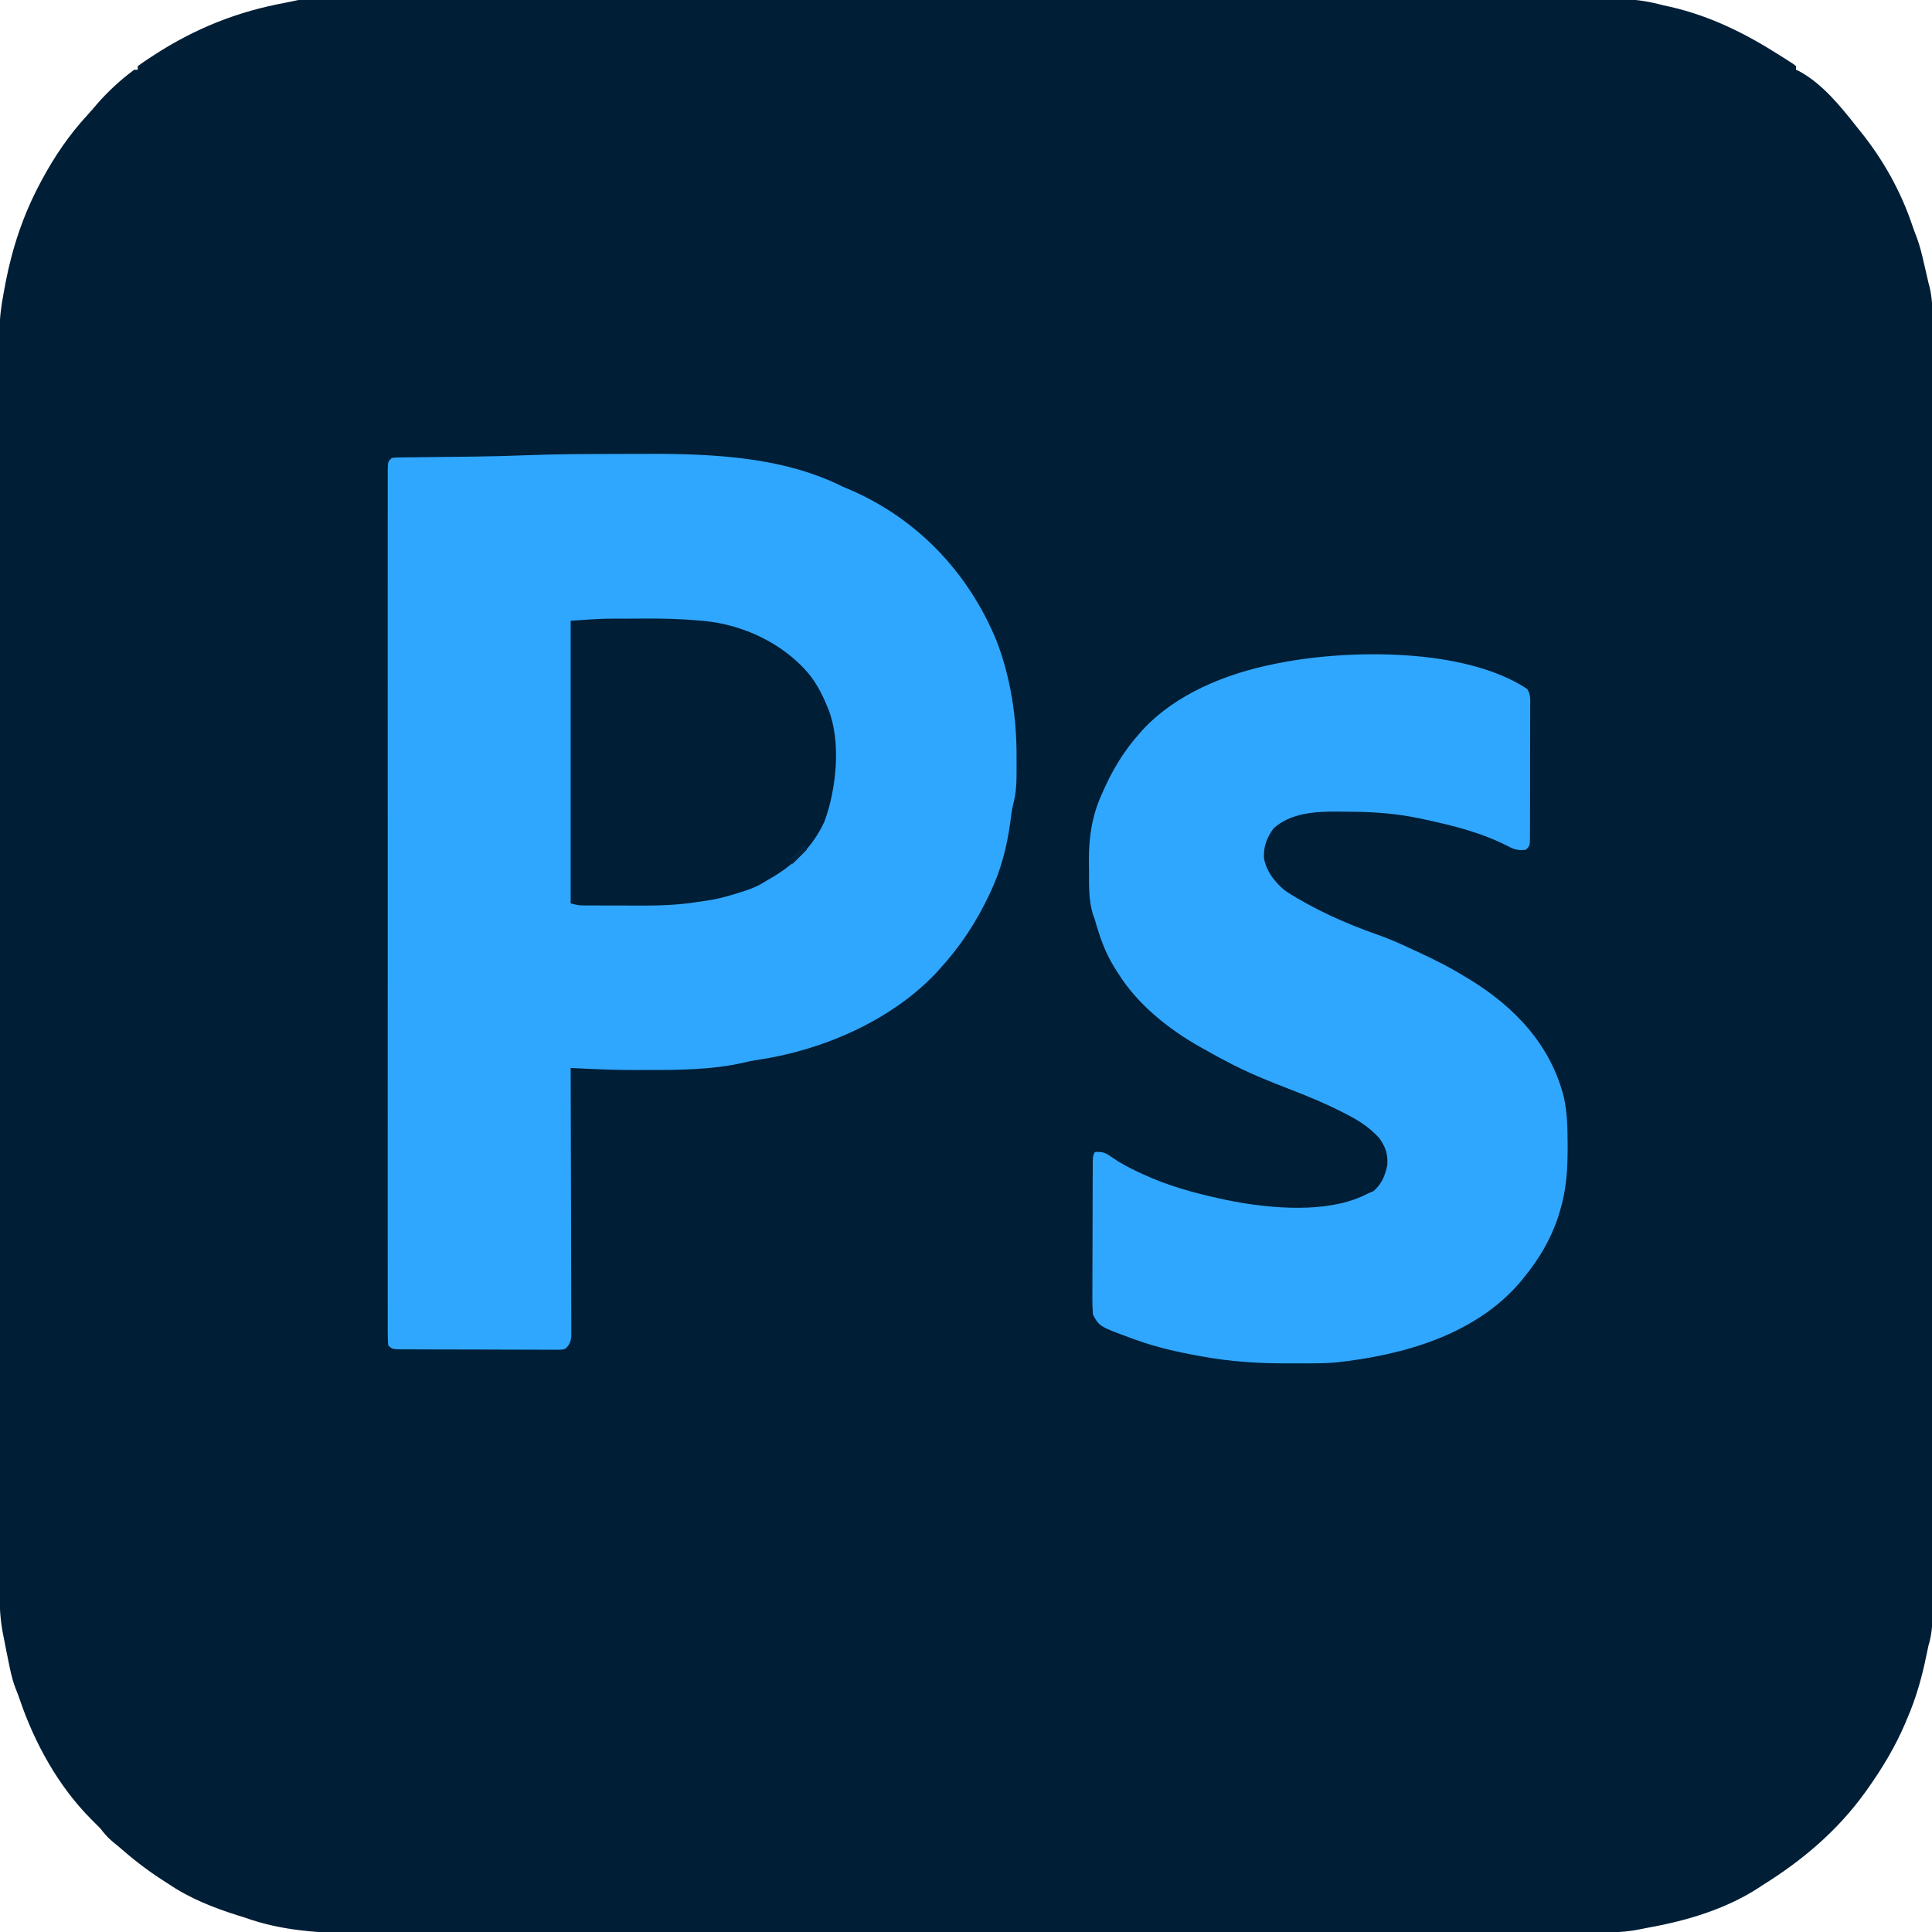 <?xml version="1.0" encoding="UTF-8"?>
<svg version="1.1" xmlns="http://www.w3.org/2000/svg" width="1080" height="1080">
<path d="M0 0 C1.081 -0.003 2.161 -0.006 3.274 -0.009 C5.073 -0.006 5.073 -0.006 6.908 -0.004 C8.178 -0.006 9.447 -0.008 10.756 -0.01 C14.308 -0.016 17.86 -0.015 21.411 -0.013 C25.265 -0.012 29.119 -0.018 32.973 -0.022 C40.63 -0.029 48.286 -0.032 55.943 -0.032 C65.109 -0.033 74.275 -0.04 83.441 -0.046 C105.602 -0.063 127.762 -0.068 149.922 -0.073 C160.403 -0.076 170.884 -0.079 181.365 -0.083 C217.232 -0.096 253.099 -0.106 288.966 -0.11 C291.219 -0.11 293.472 -0.11 295.724 -0.111 C297.983 -0.111 300.241 -0.111 302.499 -0.111 C307.03 -0.112 311.561 -0.112 316.091 -0.113 C317.215 -0.113 318.338 -0.113 319.495 -0.113 C355.913 -0.117 392.331 -0.132 428.748 -0.156 C467.237 -0.18 505.726 -0.194 544.215 -0.195 C548.44 -0.195 552.665 -0.196 556.89 -0.196 C557.93 -0.196 558.97 -0.196 560.042 -0.196 C576.79 -0.197 593.537 -0.208 610.284 -0.223 C627.119 -0.237 643.953 -0.24 660.788 -0.232 C670.79 -0.228 680.792 -0.232 690.794 -0.248 C697.477 -0.257 704.161 -0.256 710.844 -0.246 C714.651 -0.241 718.458 -0.24 722.264 -0.253 C726.371 -0.266 730.478 -0.256 734.584 -0.244 C735.758 -0.252 736.931 -0.259 738.14 -0.267 C746.098 -0.217 753.258 1.103 760.938 3.128 C762.28 3.43 763.624 3.727 764.97 4.014 C787.216 9.15 806.797 18.922 825.938 31.128 C826.865 31.71 827.792 32.293 828.747 32.893 C829.573 33.424 830.399 33.955 831.251 34.503 C832.328 35.195 832.328 35.195 833.427 35.901 C833.925 36.306 834.424 36.711 834.938 37.128 C834.938 37.788 834.938 38.448 834.938 39.128 C835.493 39.375 836.047 39.623 836.618 39.878 C849.597 46.869 859.977 59.727 868.938 71.128 C870.16 72.642 870.16 72.642 871.407 74.186 C883.711 89.589 893.547 107.146 899.833 125.846 C900.637 128.233 901.492 130.543 902.415 132.882 C904.226 137.672 905.361 142.58 906.501 147.565 C906.709 148.455 906.917 149.345 907.132 150.262 C907.742 152.882 908.345 155.504 908.938 158.128 C909.1 158.721 909.262 159.314 909.429 159.925 C911.134 166.587 911.217 172.999 911.19 179.848 C911.193 181.114 911.196 182.379 911.199 183.684 C911.207 187.192 911.202 190.7 911.195 194.208 C911.19 198.027 911.197 201.846 911.202 205.664 C911.209 212.355 911.209 219.046 911.204 225.738 C911.196 235.687 911.2 245.637 911.206 255.587 C911.217 273.357 911.216 291.126 911.21 308.896 C911.205 324.446 911.204 339.996 911.206 355.546 C911.206 357.092 911.206 357.092 911.206 358.67 C911.207 362.855 911.208 367.041 911.208 371.226 C911.214 410.494 911.209 449.761 911.198 489.029 C911.189 523.926 911.189 558.823 911.199 593.72 C911.21 632.917 911.214 672.114 911.208 711.311 C911.207 715.489 911.207 719.666 911.206 723.843 C911.206 724.872 911.206 725.901 911.205 726.96 C911.203 742.502 911.206 758.044 911.211 773.586 C911.217 791.255 911.215 808.923 911.204 826.592 C911.198 836.484 911.198 846.376 911.206 856.268 C911.21 862.871 911.207 869.475 911.199 876.078 C911.194 879.843 911.192 883.608 911.199 887.373 C911.207 891.427 911.199 895.48 911.19 899.533 C911.195 900.705 911.199 901.877 911.204 903.084 C911.176 909.136 910.691 914.33 908.938 920.128 C908.604 921.654 908.28 923.182 907.973 924.714 C905.379 937.489 902.148 949.136 896.938 961.128 C896.632 961.865 896.325 962.602 896.009 963.362 C890.444 976.461 883.157 988.547 874.938 1000.128 C874.549 1000.676 874.161 1001.225 873.76 1001.79 C858.2 1023.46 838.522 1040.117 815.938 1054.128 C815.22 1054.607 814.502 1055.087 813.763 1055.581 C795.556 1067.352 773.717 1073.865 752.563 1077.643 C750.871 1077.956 749.183 1078.287 747.499 1078.643 C740.344 1080.101 733.487 1080.412 726.2 1080.388 C724.956 1080.392 723.713 1080.395 722.431 1080.399 C718.995 1080.408 715.558 1080.407 712.122 1080.403 C708.377 1080.401 704.632 1080.41 700.887 1080.418 C694.328 1080.429 687.769 1080.434 681.21 1080.433 C671.456 1080.433 661.702 1080.443 651.947 1080.456 C632.492 1080.48 613.037 1080.489 593.582 1080.494 C592.071 1080.495 592.071 1080.495 590.529 1080.495 C589.015 1080.495 589.015 1080.495 587.47 1080.496 C576.275 1080.499 565.079 1080.505 553.883 1080.512 C520.049 1080.532 486.215 1080.548 452.38 1080.551 C451.298 1080.551 450.216 1080.551 449.102 1080.551 C444.717 1080.552 440.332 1080.552 435.948 1080.552 C432.648 1080.553 429.348 1080.553 426.048 1080.553 C424.957 1080.553 423.867 1080.553 422.744 1080.553 C388.511 1080.556 354.278 1080.578 320.045 1080.615 C281.562 1080.655 243.079 1080.679 204.596 1080.679 C200.486 1080.68 196.377 1080.68 192.268 1080.68 C190.751 1080.68 190.751 1080.68 189.202 1080.68 C172.963 1080.681 156.724 1080.699 140.485 1080.722 C124.141 1080.745 107.797 1080.749 91.453 1080.734 C81.761 1080.726 72.069 1080.732 62.376 1080.757 C55.88 1080.773 49.384 1080.771 42.888 1080.753 C39.201 1080.744 35.515 1080.742 31.827 1080.763 C10.105 1080.879 -11.439 1079.499 -32.062 1072.128 C-33.466 1071.68 -34.872 1071.238 -36.28 1070.803 C-49.897 1066.504 -63.214 1061.215 -75.062 1053.128 C-76.166 1052.421 -77.271 1051.715 -78.409 1050.987 C-87.23 1045.311 -95.181 1039.033 -103.062 1032.128 C-104.141 1031.236 -105.221 1030.347 -106.304 1029.46 C-108.985 1027.193 -110.919 1024.893 -113.062 1022.128 C-114.719 1020.451 -116.386 1018.786 -118.062 1017.128 C-136.325 998.801 -149.589 974.825 -157.921 950.444 C-158.731 948.09 -159.612 945.761 -160.542 943.452 C-162.511 938.233 -163.535 932.835 -164.624 927.378 C-164.832 926.37 -165.041 925.362 -165.255 924.323 C-165.88 921.261 -166.491 918.201 -167.062 915.128 C-167.305 913.885 -167.305 913.885 -167.553 912.617 C-168.928 905.124 -169.345 897.938 -169.313 890.331 C-169.316 889.093 -169.319 887.855 -169.322 886.58 C-169.328 883.165 -169.325 879.749 -169.319 876.334 C-169.314 872.611 -169.32 868.887 -169.325 865.164 C-169.332 858.645 -169.332 852.126 -169.327 845.607 C-169.319 835.913 -169.323 826.218 -169.329 816.524 C-169.34 799.209 -169.339 781.894 -169.333 764.579 C-169.328 749.426 -169.327 734.273 -169.329 719.12 C-169.329 718.115 -169.33 717.109 -169.33 716.074 C-169.33 711.993 -169.331 707.912 -169.332 703.831 C-169.338 665.552 -169.332 627.274 -169.322 588.996 C-169.312 554.991 -169.313 520.986 -169.322 486.982 C-169.333 448.773 -169.337 410.564 -169.331 372.356 C-169.331 368.282 -169.33 364.209 -169.329 360.135 C-169.329 359.132 -169.329 358.129 -169.329 357.096 C-169.327 341.953 -169.329 326.81 -169.334 311.667 C-169.34 294.448 -169.339 277.229 -169.328 260.01 C-169.322 250.374 -169.321 240.739 -169.329 231.103 C-169.334 224.665 -169.331 218.228 -169.322 211.79 C-169.317 208.123 -169.316 204.456 -169.323 200.789 C-169.331 196.834 -169.323 192.879 -169.313 188.925 C-169.318 187.793 -169.323 186.662 -169.328 185.496 C-169.293 178.188 -168.453 171.296 -167.062 164.128 C-166.714 162.221 -166.366 160.315 -166.019 158.409 C-162.197 138.743 -156.173 120.454 -146.749 102.753 C-146.357 102.015 -145.964 101.278 -145.56 100.518 C-138.538 87.461 -130.276 75.352 -120.202 64.456 C-118.322 62.411 -116.532 60.32 -114.749 58.19 C-108.685 51.217 -101.477 44.618 -94.062 39.128 C-93.402 39.128 -92.742 39.128 -92.062 39.128 C-92.062 38.468 -92.062 37.808 -92.062 37.128 C-89.844 35.47 -87.633 33.942 -85.312 32.44 C-84.627 31.992 -83.943 31.545 -83.237 31.083 C-60.036 16.018 -36.387 6.558 -9.19 1.589 C-1.864 0.001 -1.864 0.001 0 0 Z " fill="#001E36" transform="translate(169.062,-0.128)"/>
<path d="M0 0 C3.539 -0.004 7.078 -0.018 10.617 -0.041 C49.347 -0.283 91.349 0.543 126.743 18.24 C128.368 18.927 128.368 18.927 130.025 19.627 C168.252 35.855 196.962 66.111 212.743 104.24 C220.7 124.816 224.131 147.437 224.004 169.404 C223.993 171.635 224.004 173.865 224.017 176.096 C224.023 182.614 223.967 188.882 222.265 195.222 C221.279 199.037 220.896 202.966 220.368 206.865 C218.483 219.952 215.351 232.205 209.743 244.24 C209.46 244.85 209.176 245.459 208.884 246.087 C201.469 261.864 192.52 275.38 180.743 288.24 C179.982 289.074 179.22 289.908 178.435 290.768 C152.895 317.432 114.284 333.766 78.173 338.881 C75.917 339.215 73.767 339.689 71.556 340.24 C53.968 344.265 35.26 344.422 17.289 344.371 C15.074 344.365 12.859 344.371 10.644 344.377 C2.134 344.379 -6.345 344.14 -14.846 343.732 C-15.852 343.685 -16.859 343.638 -17.897 343.589 C-20.35 343.474 -22.803 343.358 -25.257 343.24 C-25.254 344.025 -25.251 344.81 -25.248 345.619 C-25.182 364.705 -25.132 383.792 -25.101 402.879 C-25.086 412.109 -25.065 421.34 -25.03 430.57 C-25 438.614 -24.981 446.658 -24.974 454.702 C-24.97 458.962 -24.961 463.222 -24.939 467.482 C-24.919 471.491 -24.913 475.5 -24.917 479.508 C-24.916 480.981 -24.91 482.453 -24.899 483.925 C-24.884 485.934 -24.889 487.942 -24.896 489.951 C-24.893 491.075 -24.89 492.2 -24.887 493.359 C-25.303 496.606 -25.887 497.996 -28.257 500.24 C-30.135 500.738 -30.135 500.738 -32.286 500.735 C-33.104 500.743 -33.921 500.751 -34.763 500.76 C-35.656 500.749 -36.55 500.738 -37.47 500.726 C-38.413 500.73 -39.356 500.734 -40.328 500.738 C-43.452 500.745 -46.575 500.724 -49.698 500.701 C-51.864 500.699 -54.029 500.698 -56.195 500.698 C-60.735 500.695 -65.276 500.679 -69.816 500.652 C-75.646 500.618 -81.476 500.61 -87.306 500.612 C-91.778 500.611 -96.25 500.6 -100.722 500.586 C-102.872 500.579 -105.023 500.575 -107.173 500.574 C-110.173 500.57 -113.173 500.552 -116.173 500.531 C-117.068 500.532 -117.963 500.533 -118.885 500.534 C-125.028 500.469 -125.028 500.469 -127.257 498.24 C-127.454 495.554 -127.524 492.972 -127.508 490.285 C-127.511 489.449 -127.514 488.613 -127.517 487.752 C-127.524 484.921 -127.517 482.09 -127.511 479.259 C-127.513 477.221 -127.516 475.183 -127.52 473.145 C-127.528 467.521 -127.524 461.897 -127.518 456.273 C-127.514 450.217 -127.52 444.161 -127.526 438.105 C-127.534 426.919 -127.534 415.733 -127.528 404.548 C-127.523 394.215 -127.522 383.883 -127.524 373.55 C-127.524 372.866 -127.525 372.182 -127.525 371.476 C-127.525 368.698 -127.526 365.92 -127.527 363.142 C-127.533 337.063 -127.527 310.984 -127.516 284.904 C-127.507 261.717 -127.508 238.529 -127.517 215.341 C-127.528 189.31 -127.532 163.28 -127.526 137.249 C-127.525 134.476 -127.525 131.703 -127.524 128.93 C-127.524 128.247 -127.524 127.564 -127.524 126.861 C-127.521 116.533 -127.524 106.205 -127.529 95.877 C-127.535 84.138 -127.533 72.399 -127.523 60.66 C-127.517 54.665 -127.515 48.67 -127.522 42.675 C-127.528 37.195 -127.525 31.716 -127.514 26.236 C-127.512 24.245 -127.513 22.255 -127.518 20.264 C-127.524 17.575 -127.518 14.885 -127.508 12.196 C-127.513 11.409 -127.518 10.622 -127.522 9.812 C-127.485 4.469 -127.485 4.469 -125.257 2.24 C-122.895 1.968 -122.895 1.968 -119.89 1.937 C-118.199 1.912 -118.199 1.912 -116.473 1.887 C-115.24 1.878 -114.007 1.87 -112.737 1.861 C-110.775 1.835 -108.813 1.809 -106.85 1.783 C-104.078 1.749 -101.305 1.723 -98.532 1.698 C-93.148 1.646 -87.764 1.579 -82.379 1.512 C-81.025 1.495 -79.671 1.478 -78.317 1.462 C-68.965 1.35 -59.626 1.098 -50.28 0.729 C-33.523 0.088 -16.768 0.018 0 0 Z " fill="#30A7FE" transform="translate(344.257,253.76)"/>
<path d="M0 0 C2.196 3.089 1.775 6.473 1.739 10.126 C1.743 10.962 1.747 11.798 1.75 12.66 C1.759 15.426 1.745 18.192 1.73 20.958 C1.73 22.877 1.73 24.796 1.732 26.715 C1.732 30.738 1.721 34.76 1.703 38.782 C1.68 43.947 1.68 49.111 1.687 54.275 C1.69 58.237 1.683 62.2 1.674 66.162 C1.67 68.067 1.669 69.972 1.67 71.876 C1.671 74.534 1.658 77.191 1.642 79.849 C1.644 80.641 1.647 81.433 1.649 82.25 C1.596 87.694 1.596 87.694 -0.633 89.923 C-4.494 90.474 -6.987 89.9 -10.348 88.11 C-25.319 80.396 -41.242 76.43 -57.633 72.923 C-58.452 72.747 -59.271 72.572 -60.115 72.391 C-73.195 69.644 -86.088 68.721 -99.441 68.683 C-101.499 68.673 -103.556 68.642 -105.613 68.61 C-117.981 68.511 -131.996 69.251 -141.633 77.923 C-145.446 83.007 -147.46 88.38 -147.055 94.763 C-145.589 102.271 -140.741 108.488 -134.82 113.126 C-118.904 123.347 -101.396 131.167 -83.57 137.423 C-77.403 139.6 -71.536 142.117 -65.633 144.923 C-64.139 145.614 -62.644 146.304 -61.149 146.993 C-52.032 151.22 -43.181 155.615 -34.633 160.923 C-33.749 161.451 -32.864 161.98 -31.953 162.524 C-6.776 177.922 13.387 199.282 20.64 228.548 C22.513 237.246 22.652 245.752 22.68 254.61 C22.682 255.397 22.685 256.184 22.687 256.994 C22.692 269.08 21.936 280.301 18.367 291.923 C18.067 292.94 17.766 293.957 17.457 295.005 C13.277 307.654 6.77 318.664 -1.633 328.923 C-2.281 329.725 -2.93 330.526 -3.598 331.353 C-28.867 361.221 -69.56 372.529 -106.895 376.548 C-113.905 377.12 -120.936 377.072 -127.965 377.053 C-130.299 377.048 -132.633 377.053 -134.967 377.06 C-150.66 377.07 -165.933 376.042 -181.383 373.235 C-182.49 373.038 -182.49 373.038 -183.619 372.836 C-195.566 370.686 -207.196 368.057 -218.633 363.923 C-219.35 363.665 -220.067 363.407 -220.806 363.141 C-238.953 356.492 -238.953 356.492 -242.633 349.923 C-242.914 346.986 -243.023 344.265 -242.989 341.331 C-242.991 340.465 -242.994 339.6 -242.996 338.708 C-242.999 335.85 -242.98 332.992 -242.961 330.134 C-242.958 328.149 -242.956 326.164 -242.955 324.179 C-242.951 320.021 -242.936 315.864 -242.914 311.706 C-242.886 306.368 -242.875 301.03 -242.871 295.692 C-242.866 291.595 -242.857 287.498 -242.845 283.401 C-242.839 281.432 -242.834 279.463 -242.83 277.495 C-242.824 274.748 -242.81 272.002 -242.794 269.256 C-242.793 268.438 -242.792 267.619 -242.791 266.775 C-242.748 261.152 -242.748 261.152 -241.633 258.923 C-237.584 258.619 -235.681 259.199 -232.442 261.61 C-227.736 264.923 -222.895 267.476 -217.695 269.923 C-216.328 270.568 -216.328 270.568 -214.933 271.226 C-200.983 277.668 -186.619 281.71 -171.633 284.923 C-170.285 285.228 -170.285 285.228 -168.91 285.54 C-166.492 286.065 -164.073 286.507 -161.633 286.923 C-160.631 287.108 -159.63 287.294 -158.598 287.485 C-136.914 290.883 -108.451 292.604 -88.633 281.923 C-87.725 281.552 -86.818 281.18 -85.883 280.798 C-81.385 277.05 -79.178 271.823 -78.11 266.138 C-77.747 260.003 -79.09 256.061 -82.637 251.091 C-87.944 245.326 -93.737 241.459 -100.695 237.923 C-101.541 237.488 -102.386 237.053 -103.256 236.604 C-112.353 231.97 -121.645 228.073 -131.16 224.396 C-143.976 219.435 -156.538 214.464 -168.633 207.923 C-169.582 207.425 -170.53 206.928 -171.508 206.415 C-174.243 204.96 -176.94 203.452 -179.633 201.923 C-180.77 201.291 -181.907 200.66 -183.078 200.009 C-200.726 189.987 -217.836 176.284 -228.633 158.923 C-229.637 157.351 -229.637 157.351 -230.66 155.747 C-235.944 147.189 -238.929 138.566 -241.633 128.923 C-241.986 127.943 -242.339 126.963 -242.703 125.954 C-245.101 118.135 -244.85 110.008 -244.873 101.899 C-244.883 99.889 -244.914 97.88 -244.945 95.87 C-244.996 83.092 -243.209 71.093 -237.945 59.36 C-237.597 58.564 -237.249 57.767 -236.891 56.946 C-231.613 45.117 -225.316 34.625 -216.633 24.923 C-216.106 24.313 -215.579 23.703 -215.035 23.075 C-196.238 2.739 -168.463 -8.35 -142.008 -13.765 C-140.959 -13.98 -139.909 -14.194 -138.828 -14.416 C-99.093 -22.219 -34.759 -22.927 0 0 Z " fill="#30A7FE" transform="translate(853.633,385.077)"/>
<path d="M0 0 C1.388 -0.005 1.388 -0.005 2.804 -0.01 C4.741 -0.015 6.677 -0.017 8.614 -0.017 C11.499 -0.02 14.383 -0.038 17.268 -0.057 C27.001 -0.087 36.645 0.192 46.344 1.047 C47.673 1.162 47.673 1.162 49.029 1.279 C71.109 3.436 93.077 13.771 107.539 30.75 C112.009 36.363 114.97 42.031 117.715 48.668 C117.974 49.285 118.232 49.902 118.499 50.538 C125.769 68.909 123.051 95.219 116.34 113.355 C109.749 127.992 98.321 138.542 84.465 146.168 C82.868 147.144 82.868 147.144 81.238 148.141 C77.113 150.496 72.806 151.91 68.277 153.293 C67.015 153.683 67.015 153.683 65.727 154.081 C60.4 155.687 55.142 157.051 49.612 157.759 C47.516 158.031 45.424 158.336 43.338 158.672 C31.325 160.462 19.387 160.439 7.261 160.374 C3.68 160.355 0.1 160.353 -3.48 160.354 C-5.764 160.349 -8.048 160.343 -10.332 160.336 C-11.399 160.335 -12.465 160.334 -13.564 160.333 C-14.553 160.326 -15.542 160.32 -16.562 160.313 C-17.861 160.308 -17.861 160.308 -19.188 160.302 C-21.535 160.168 -21.535 160.168 -25.535 159.168 C-25.535 107.028 -25.535 54.888 -25.535 1.168 C-8.179 0.011 -8.179 0.011 0 0 Z " fill="#001E36" transform="translate(344.535,345.832)"/>
<path d="M0 0 C0.33 0.99 0.66 1.98 1 3 C-1.64 5.64 -4.28 8.28 -7 11 C-7.33 10.01 -7.66 9.02 -8 8 C-5.36 5.36 -2.72 2.72 0 0 Z " fill="#042541" transform="translate(450,472)"/>
</svg>
